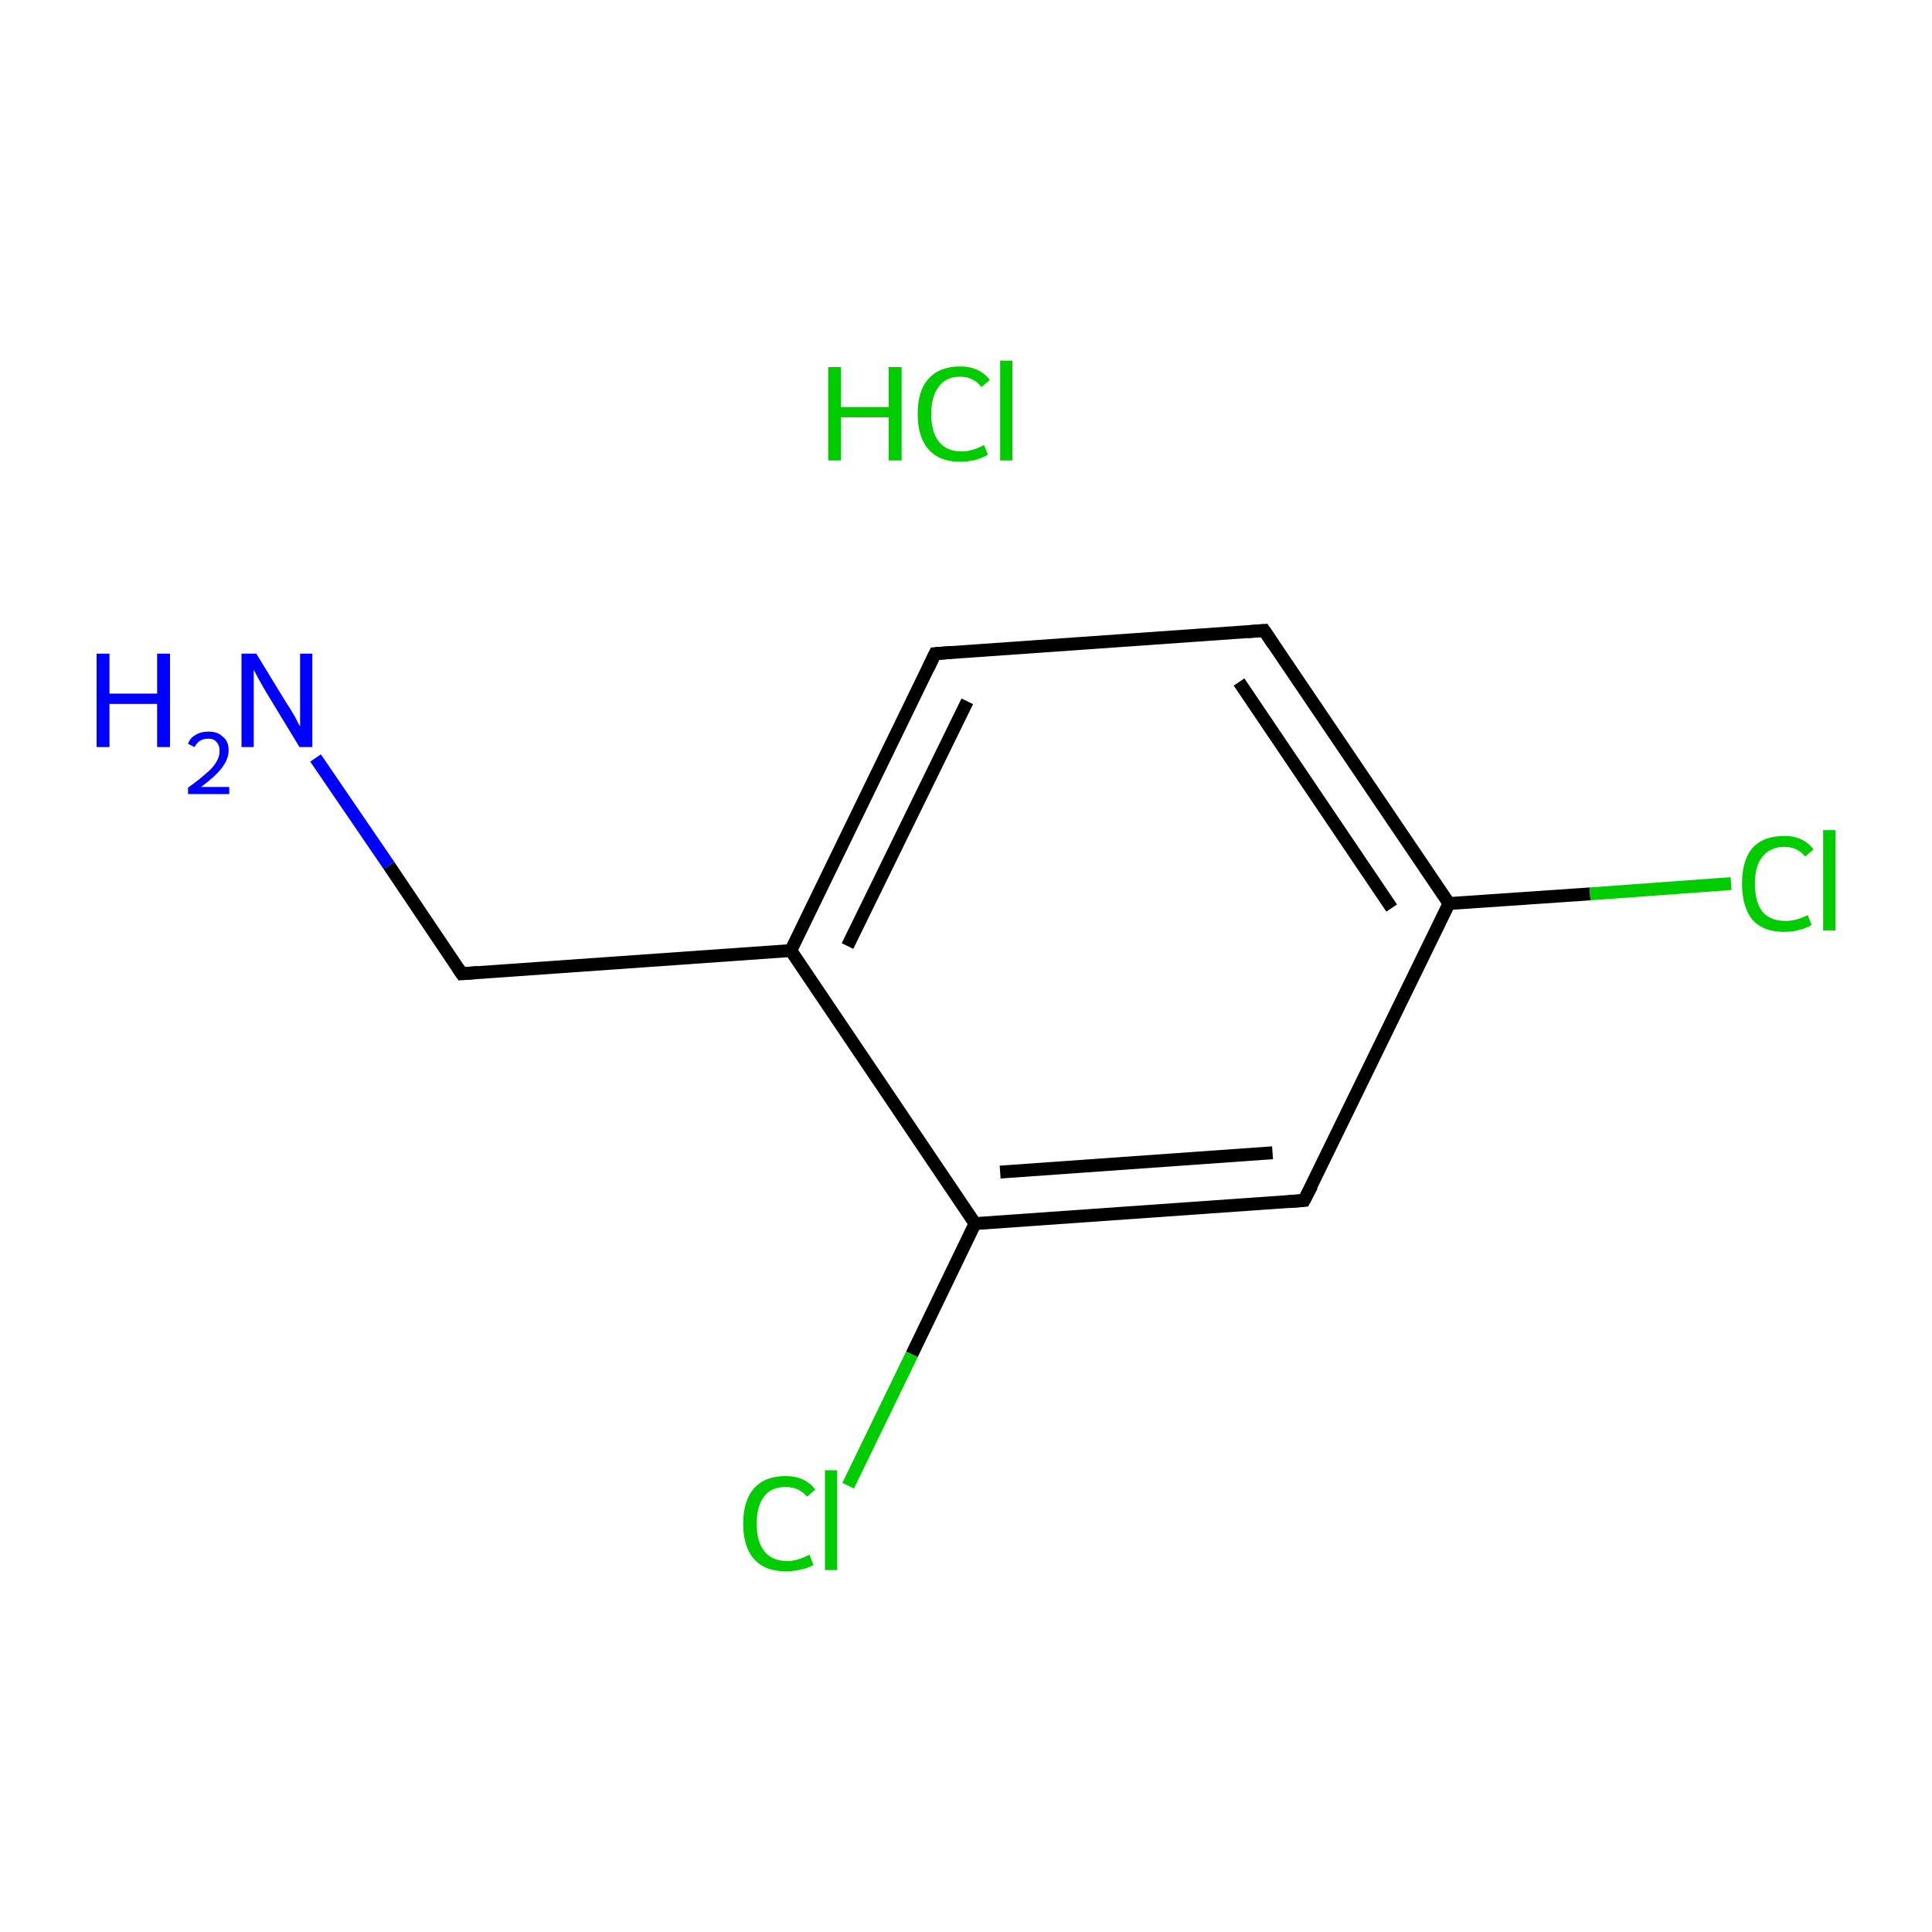 <?xml version='1.0' encoding='iso-8859-1'?>
<svg version='1.1' baseProfile='full'
              xmlns='http://www.w3.org/2000/svg'
                      xmlns:rdkit='http://www.rdkit.org/xml'
                      xmlns:xlink='http://www.w3.org/1999/xlink'
                  xml:space='preserve'
width='300px' height='300px' viewBox='0 0 300 300'>
<!-- END OF HEADER -->
<rect style='opacity:1.0;fill:#FFFFFF;stroke:none' width='300.0' height='300.0' x='0.0' y='0.0'> </rect>
<path class='bond-0 atom-1 atom-2' d='M 49.0,117.7 L 60.4,134.4' style='fill:none;fill-rule:evenodd;stroke:#0000FF;stroke-width:2.0px;stroke-linecap:butt;stroke-linejoin:miter;stroke-opacity:1' />
<path class='bond-0 atom-1 atom-2' d='M 60.4,134.4 L 71.7,151.2' style='fill:none;fill-rule:evenodd;stroke:#000000;stroke-width:2.0px;stroke-linecap:butt;stroke-linejoin:miter;stroke-opacity:1' />
<path class='bond-1 atom-2 atom-3' d='M 71.7,151.2 L 122.8,147.6' style='fill:none;fill-rule:evenodd;stroke:#000000;stroke-width:2.0px;stroke-linecap:butt;stroke-linejoin:miter;stroke-opacity:1' />
<path class='bond-2 atom-3 atom-4' d='M 122.8,147.6 L 145.2,101.5' style='fill:none;fill-rule:evenodd;stroke:#000000;stroke-width:2.0px;stroke-linecap:butt;stroke-linejoin:miter;stroke-opacity:1' />
<path class='bond-2 atom-3 atom-4' d='M 131.6,146.9 L 150.2,108.9' style='fill:none;fill-rule:evenodd;stroke:#000000;stroke-width:2.0px;stroke-linecap:butt;stroke-linejoin:miter;stroke-opacity:1' />
<path class='bond-3 atom-4 atom-5' d='M 145.2,101.5 L 196.3,97.9' style='fill:none;fill-rule:evenodd;stroke:#000000;stroke-width:2.0px;stroke-linecap:butt;stroke-linejoin:miter;stroke-opacity:1' />
<path class='bond-4 atom-5 atom-6' d='M 196.3,97.9 L 225.0,140.3' style='fill:none;fill-rule:evenodd;stroke:#000000;stroke-width:2.0px;stroke-linecap:butt;stroke-linejoin:miter;stroke-opacity:1' />
<path class='bond-4 atom-5 atom-6' d='M 192.4,105.9 L 216.1,141.0' style='fill:none;fill-rule:evenodd;stroke:#000000;stroke-width:2.0px;stroke-linecap:butt;stroke-linejoin:miter;stroke-opacity:1' />
<path class='bond-5 atom-6 atom-7' d='M 225.0,140.3 L 246.9,138.8' style='fill:none;fill-rule:evenodd;stroke:#000000;stroke-width:2.0px;stroke-linecap:butt;stroke-linejoin:miter;stroke-opacity:1' />
<path class='bond-5 atom-6 atom-7' d='M 246.9,138.8 L 268.8,137.2' style='fill:none;fill-rule:evenodd;stroke:#00CC00;stroke-width:2.0px;stroke-linecap:butt;stroke-linejoin:miter;stroke-opacity:1' />
<path class='bond-6 atom-6 atom-8' d='M 225.0,140.3 L 202.5,186.4' style='fill:none;fill-rule:evenodd;stroke:#000000;stroke-width:2.0px;stroke-linecap:butt;stroke-linejoin:miter;stroke-opacity:1' />
<path class='bond-7 atom-8 atom-9' d='M 202.5,186.4 L 151.4,190.0' style='fill:none;fill-rule:evenodd;stroke:#000000;stroke-width:2.0px;stroke-linecap:butt;stroke-linejoin:miter;stroke-opacity:1' />
<path class='bond-7 atom-8 atom-9' d='M 197.6,179.0 L 155.3,182.0' style='fill:none;fill-rule:evenodd;stroke:#000000;stroke-width:2.0px;stroke-linecap:butt;stroke-linejoin:miter;stroke-opacity:1' />
<path class='bond-8 atom-9 atom-10' d='M 151.4,190.0 L 141.6,210.3' style='fill:none;fill-rule:evenodd;stroke:#000000;stroke-width:2.0px;stroke-linecap:butt;stroke-linejoin:miter;stroke-opacity:1' />
<path class='bond-8 atom-9 atom-10' d='M 141.6,210.3 L 131.7,230.7' style='fill:none;fill-rule:evenodd;stroke:#00CC00;stroke-width:2.0px;stroke-linecap:butt;stroke-linejoin:miter;stroke-opacity:1' />
<path class='bond-9 atom-9 atom-3' d='M 151.4,190.0 L 122.8,147.6' style='fill:none;fill-rule:evenodd;stroke:#000000;stroke-width:2.0px;stroke-linecap:butt;stroke-linejoin:miter;stroke-opacity:1' />
<path d='M 71.1,150.3 L 71.7,151.2 L 74.2,151.0' style='fill:none;stroke:#000000;stroke-width:2.0px;stroke-linecap:butt;stroke-linejoin:miter;stroke-miterlimit:10;stroke-opacity:1;' />
<path d='M 144.1,103.8 L 145.2,101.5 L 147.7,101.3' style='fill:none;stroke:#000000;stroke-width:2.0px;stroke-linecap:butt;stroke-linejoin:miter;stroke-miterlimit:10;stroke-opacity:1;' />
<path d='M 193.7,98.1 L 196.3,97.9 L 197.7,100.0' style='fill:none;stroke:#000000;stroke-width:2.0px;stroke-linecap:butt;stroke-linejoin:miter;stroke-miterlimit:10;stroke-opacity:1;' />
<path d='M 203.7,184.1 L 202.5,186.4 L 200.0,186.6' style='fill:none;stroke:#000000;stroke-width:2.0px;stroke-linecap:butt;stroke-linejoin:miter;stroke-miterlimit:10;stroke-opacity:1;' />
<path class='atom-0' d='M 128.6 57.0
L 130.6 57.0
L 130.6 63.2
L 138.0 63.2
L 138.0 57.0
L 140.0 57.0
L 140.0 71.5
L 138.0 71.5
L 138.0 64.8
L 130.6 64.8
L 130.6 71.5
L 128.6 71.5
L 128.6 57.0
' fill='#00CC00'/>
<path class='atom-0' d='M 142.5 64.3
Q 142.5 60.6, 144.2 58.8
Q 145.9 56.9, 149.1 56.9
Q 152.1 56.9, 153.7 59.0
L 152.4 60.1
Q 151.2 58.5, 149.1 58.5
Q 146.9 58.5, 145.8 60.0
Q 144.6 61.5, 144.6 64.3
Q 144.6 67.1, 145.8 68.6
Q 147.0 70.1, 149.4 70.1
Q 150.9 70.1, 152.8 69.1
L 153.4 70.6
Q 152.6 71.1, 151.5 71.4
Q 150.3 71.7, 149.1 71.7
Q 145.9 71.7, 144.2 69.8
Q 142.5 67.9, 142.5 64.3
' fill='#00CC00'/>
<path class='atom-0' d='M 155.3 56.0
L 157.2 56.0
L 157.2 71.5
L 155.3 71.5
L 155.3 56.0
' fill='#00CC00'/>
<path class='atom-1' d='M 15.0 101.5
L 17.0 101.5
L 17.0 107.7
L 24.4 107.7
L 24.4 101.5
L 26.4 101.5
L 26.4 116.0
L 24.4 116.0
L 24.4 109.3
L 17.0 109.3
L 17.0 116.0
L 15.0 116.0
L 15.0 101.5
' fill='#0000FF'/>
<path class='atom-1' d='M 29.2 115.5
Q 29.5 114.6, 30.4 114.1
Q 31.2 113.6, 32.4 113.6
Q 33.8 113.6, 34.6 114.4
Q 35.5 115.1, 35.5 116.5
Q 35.5 117.9, 34.4 119.3
Q 33.4 120.6, 31.2 122.2
L 35.6 122.2
L 35.6 123.3
L 29.2 123.3
L 29.2 122.3
Q 30.9 121.1, 32.0 120.1
Q 33.1 119.2, 33.6 118.3
Q 34.1 117.5, 34.1 116.6
Q 34.1 115.7, 33.6 115.2
Q 33.2 114.7, 32.4 114.7
Q 31.6 114.7, 31.1 115.0
Q 30.6 115.3, 30.2 116.0
L 29.2 115.5
' fill='#0000FF'/>
<path class='atom-1' d='M 39.8 101.5
L 44.5 109.2
Q 45.0 109.9, 45.8 111.3
Q 46.5 112.7, 46.6 112.8
L 46.6 101.5
L 48.5 101.5
L 48.5 116.0
L 46.5 116.0
L 41.4 107.6
Q 40.8 106.6, 40.2 105.5
Q 39.6 104.4, 39.4 104.0
L 39.4 116.0
L 37.5 116.0
L 37.5 101.5
L 39.8 101.5
' fill='#0000FF'/>
<path class='atom-7' d='M 270.5 137.2
Q 270.5 133.6, 272.1 131.7
Q 273.8 129.8, 277.1 129.8
Q 280.0 129.8, 281.6 131.9
L 280.3 133.0
Q 279.1 131.5, 277.1 131.5
Q 274.9 131.5, 273.7 133.0
Q 272.5 134.4, 272.5 137.2
Q 272.5 140.1, 273.7 141.6
Q 274.9 143.0, 277.3 143.0
Q 278.9 143.0, 280.7 142.1
L 281.3 143.6
Q 280.6 144.1, 279.4 144.4
Q 278.3 144.7, 277.0 144.7
Q 273.8 144.7, 272.1 142.8
Q 270.5 140.8, 270.5 137.2
' fill='#00CC00'/>
<path class='atom-7' d='M 283.1 128.9
L 285.0 128.9
L 285.0 144.5
L 283.1 144.5
L 283.1 128.9
' fill='#00CC00'/>
<path class='atom-10' d='M 115.4 236.6
Q 115.4 233.0, 117.1 231.1
Q 118.8 229.2, 122.0 229.2
Q 125.0 229.2, 126.6 231.3
L 125.3 232.4
Q 124.1 230.9, 122.0 230.9
Q 119.8 230.9, 118.7 232.3
Q 117.5 233.8, 117.5 236.6
Q 117.5 239.4, 118.7 240.9
Q 119.9 242.4, 122.3 242.4
Q 123.8 242.4, 125.7 241.4
L 126.3 243.0
Q 125.5 243.5, 124.4 243.7
Q 123.2 244.0, 122.0 244.0
Q 118.8 244.0, 117.1 242.1
Q 115.4 240.2, 115.4 236.6
' fill='#00CC00'/>
<path class='atom-10' d='M 128.1 228.3
L 130.0 228.3
L 130.0 243.8
L 128.1 243.8
L 128.1 228.3
' fill='#00CC00'/>
</svg>
